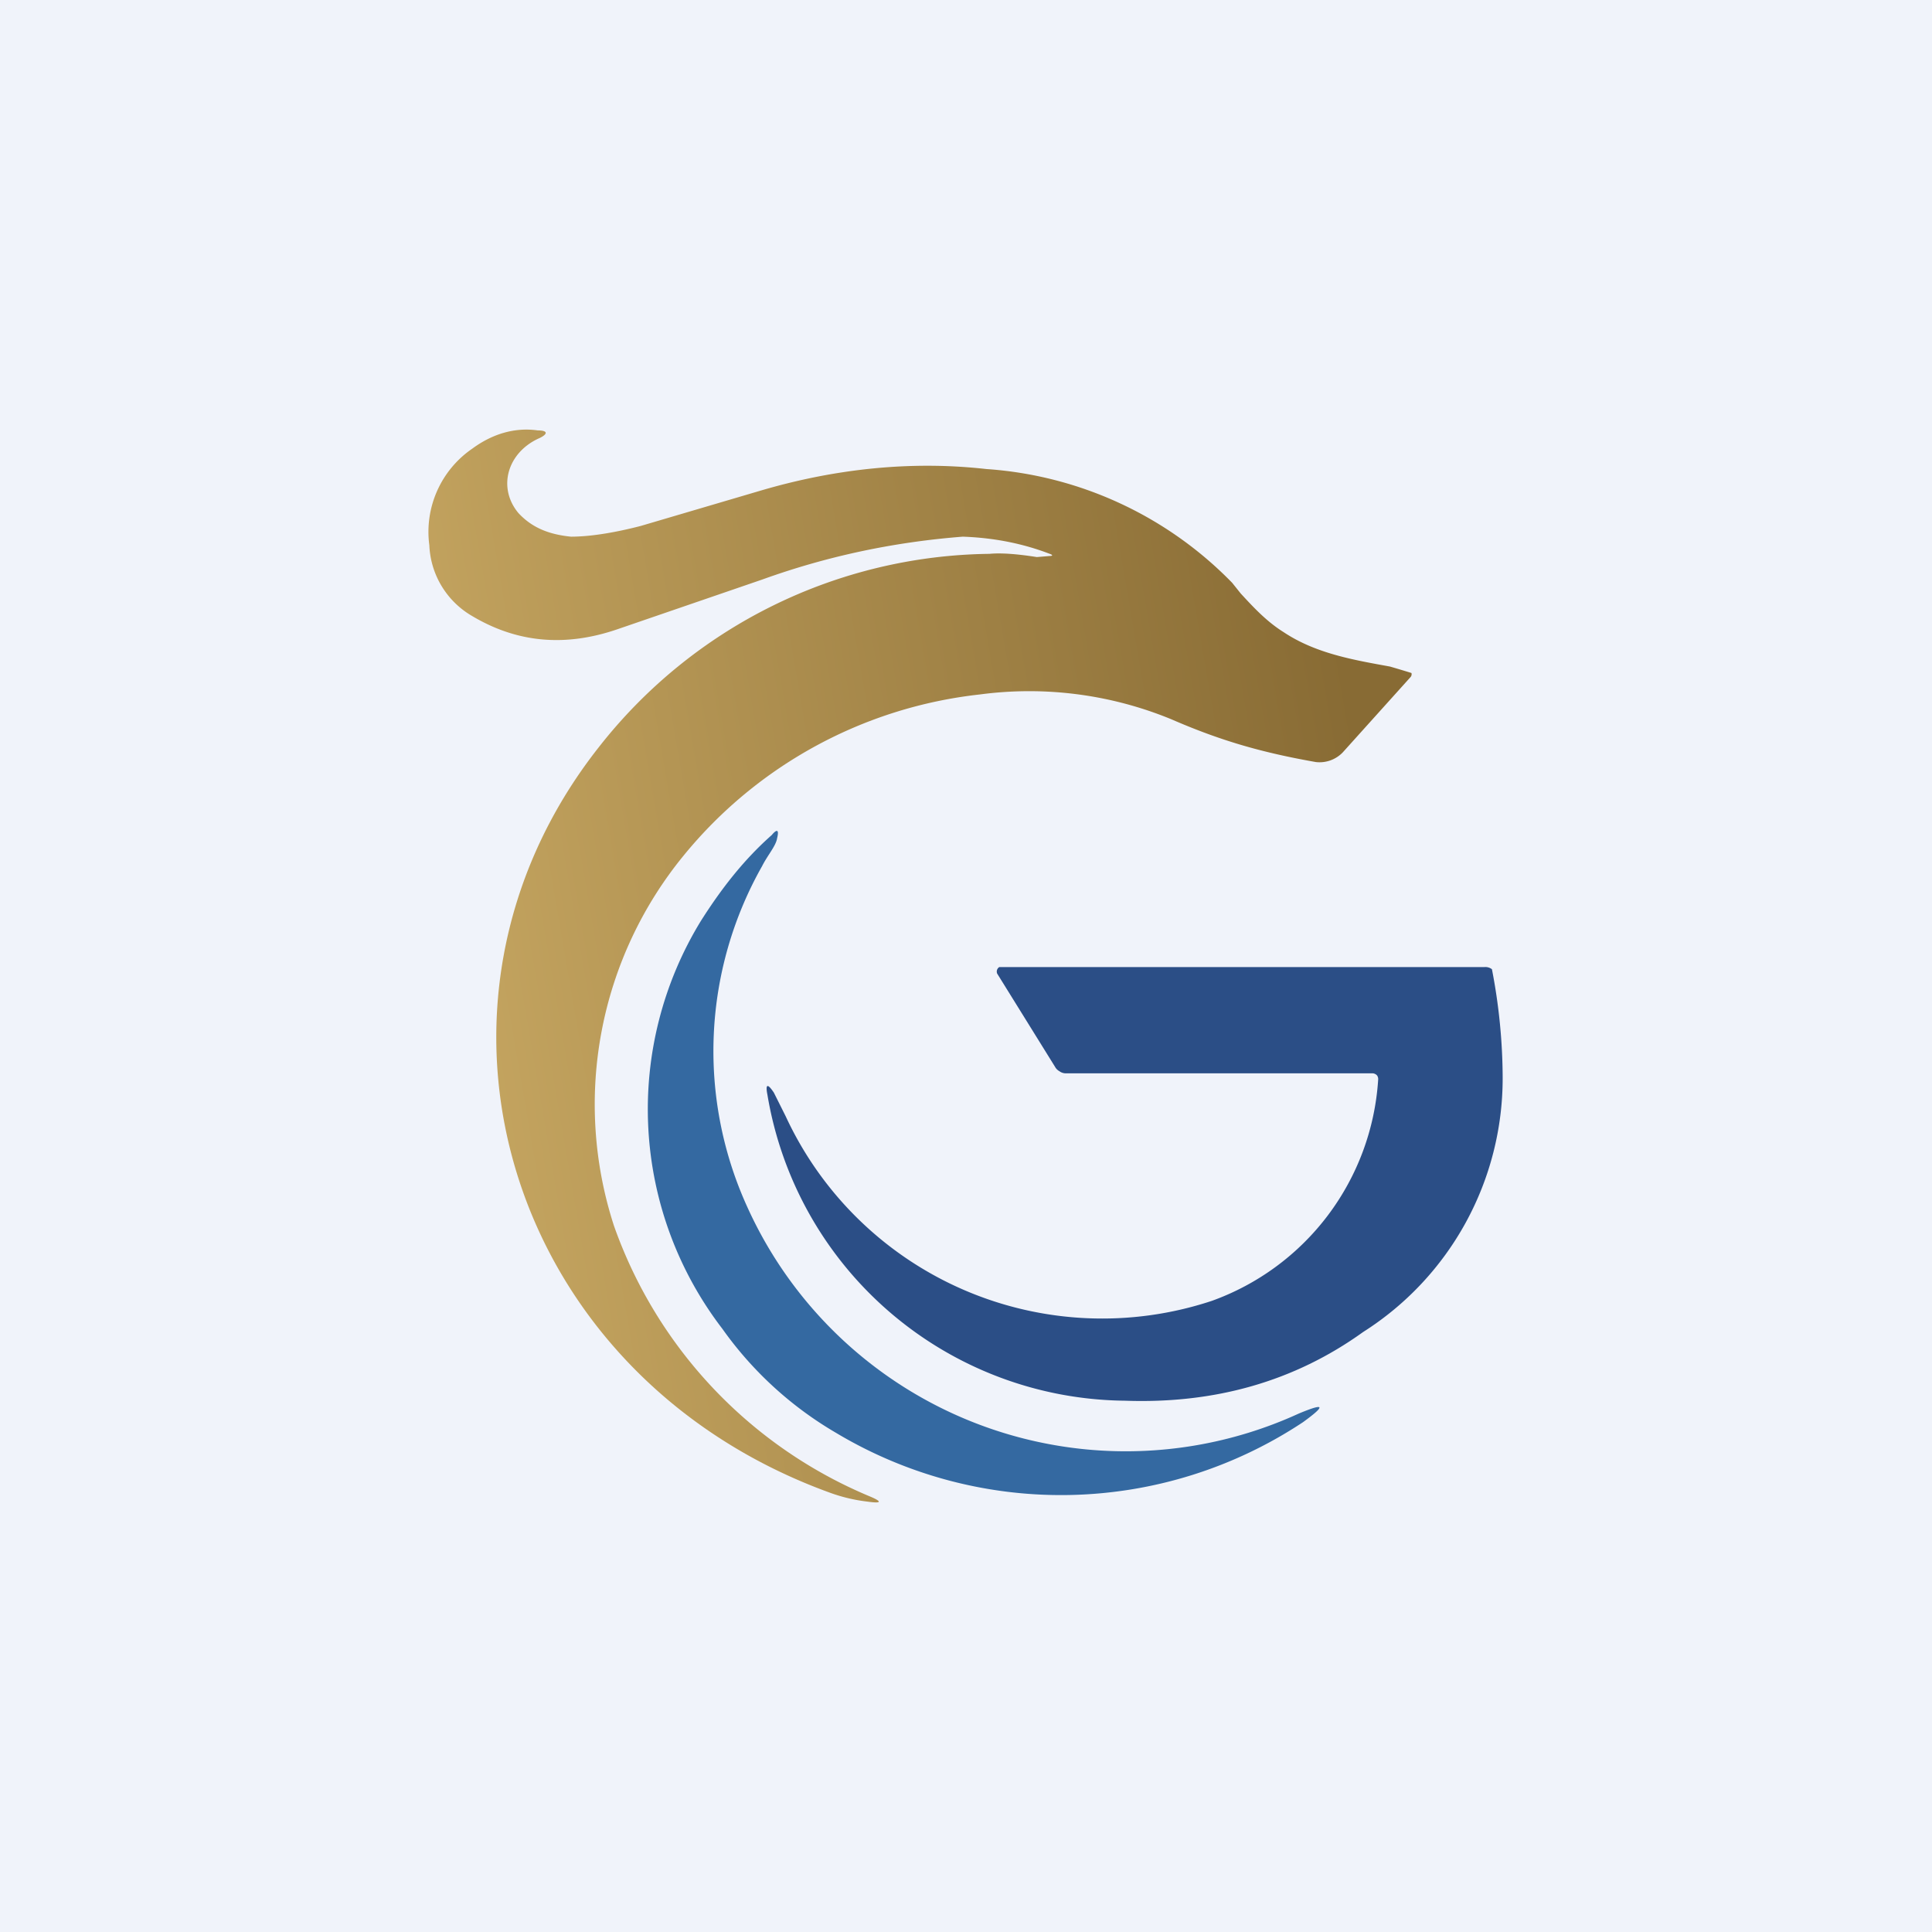 <!-- by TradingView --><svg width="18" height="18" viewBox="0 0 18 18" xmlns="http://www.w3.org/2000/svg"><path fill="#F0F3FA" d="M0 0h18v18H0z"/><path d="M7.09 4.57c.68-.2 1.39-.28 2.1-.2a3.53 3.53 0 0 1 2.29 1.06l.08.1c.12.13.24.26.4.36.3.2.66.26.99.32a13.63 13.63 0 0 1 .2.06.04.04 0 0 1-.01.04l-.63.7a.3.3 0 0 1-.25.09c-.51-.09-.89-.2-1.35-.4a3.48 3.48 0 0 0-1.78-.23 4.15 4.15 0 0 0-2.76 1.5 3.66 3.66 0 0 0-.65 3.45 4.27 4.27 0 0 0 2.38 2.52c.12.05.12.07-.02.05a1.54 1.54 0 0 1-.34-.08c-3.02-1.09-4.06-4.54-2.16-6.95a4.69 4.69 0 0 1 3.64-1.8c.1-.01.25 0 .44.03l.12-.01c.03 0 .03-.01 0-.02-.26-.1-.53-.15-.81-.16-.64.05-1.26.18-1.87.4l-1.34.46c-.49.17-.94.13-1.36-.12a.8.8 0 0 1-.4-.66.94.94 0 0 1 .4-.9c.19-.14.4-.2.61-.17.09 0 .1.03.02.07-.3.13-.4.46-.2.7.13.14.29.2.49.22.16 0 .38-.03.65-.1l1.12-.33Z" fill="url(#a)"/><path d="M7.1 8.07a3.5 3.5 0 0 0-.14 3.17 3.87 3.87 0 0 0 5.14 1.93c.24-.1.26-.08.04.08a4.08 4.08 0 0 1-4.35.1 3.4 3.4 0 0 1-1.06-.97 3.36 3.36 0 0 1-.2-3.8c.19-.3.4-.57.66-.8.05-.06.07-.05.05.03-.01.07-.09.16-.14.26Z" fill="#3469A1"/><path d="M12.84 10.06a.06.06 0 0 0-.01-.04.06.06 0 0 0-.05-.02H9.93a.1.1 0 0 1-.06-.02.1.1 0 0 1-.04-.04l-.54-.87a.05.05 0 0 1 .02-.06h4.52a.1.1 0 0 1 .07.02 5.37 5.37 0 0 1 .1 1.01 2.8 2.8 0 0 1-1.3 2.37c-.64.46-1.38.67-2.22.64a3.41 3.41 0 0 1-3.33-2.85c-.02-.1 0-.11.06-.02l.11.22a3.25 3.25 0 0 0 3.97 1.72 2.35 2.35 0 0 0 1.55-2.06Z" fill="#2B4E86"/><defs><linearGradient id="a" x1="12.71" y1="7.23" x2="3.34" y2="8.84" gradientUnits="userSpaceOnUse"><stop stop-color="#886B34"/><stop offset="1" stop-color="#CAAA64"/></linearGradient></defs></svg>